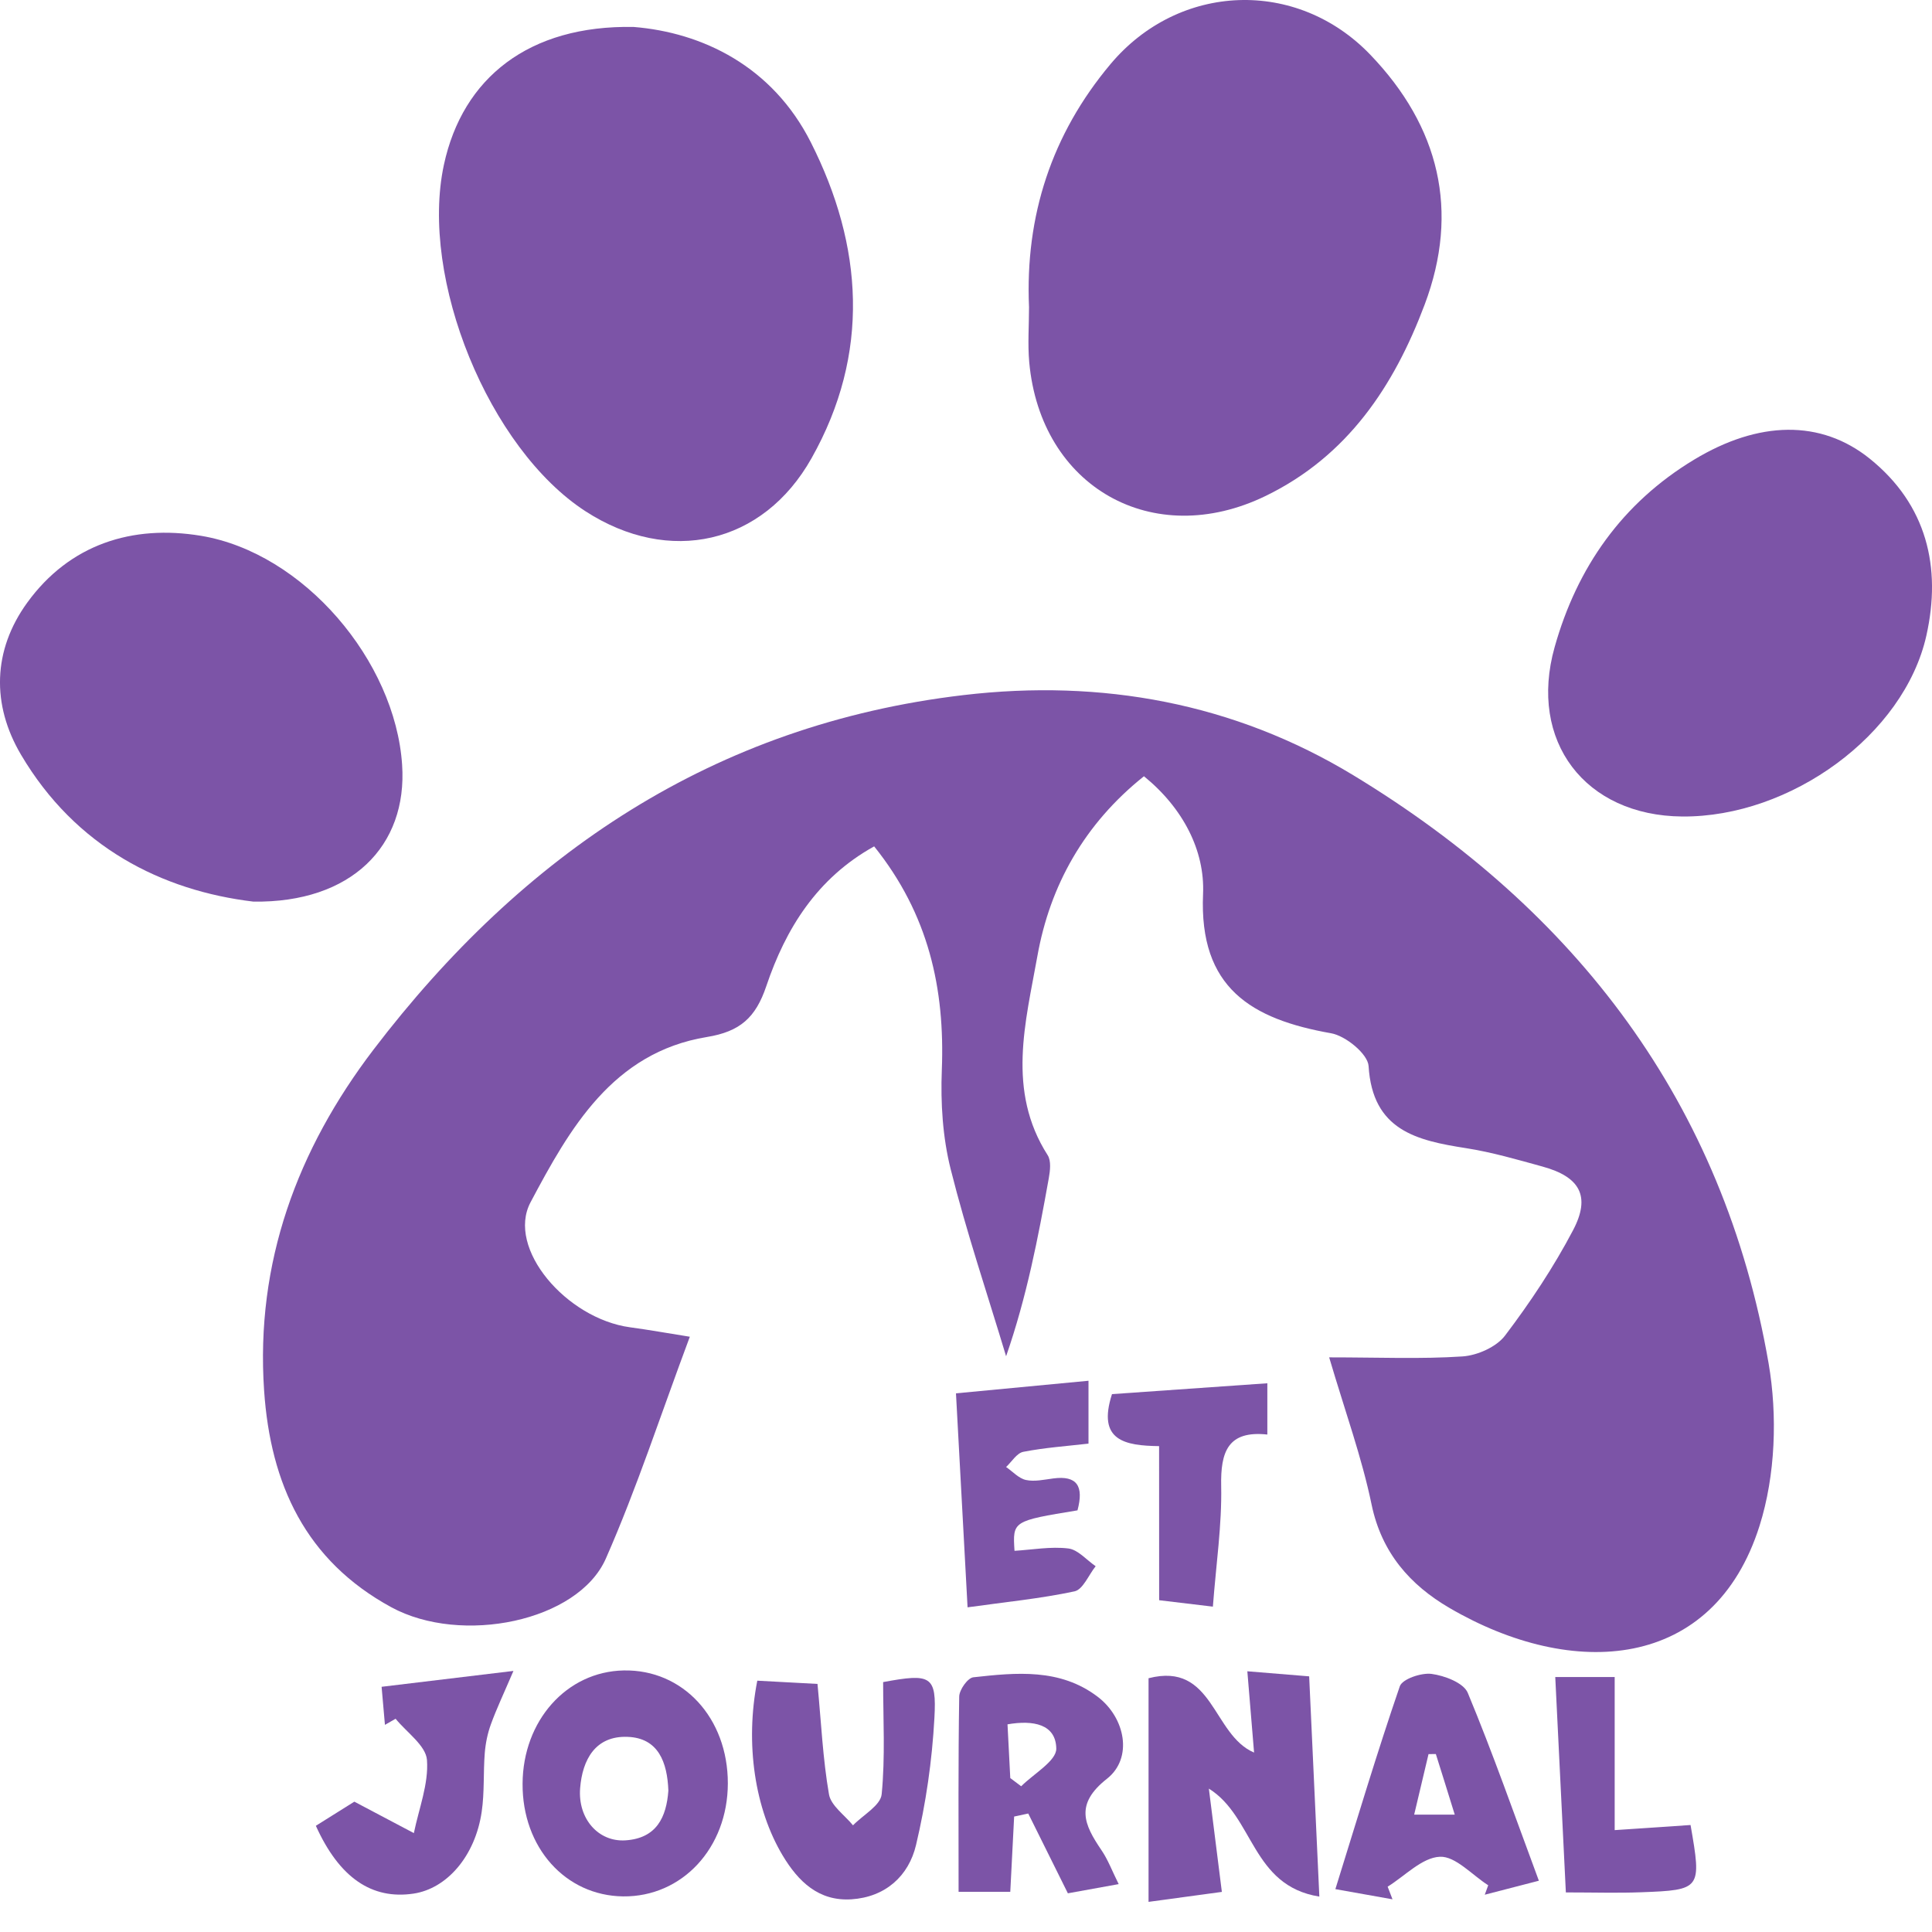 <svg width="37" height="37" viewBox="0 0 37 37" fill="none" xmlns="http://www.w3.org/2000/svg">
<path d="M25.455 25.995C26.409 25.995 27.213 26.03 28.011 25.977C28.295 25.957 28.658 25.796 28.824 25.577C29.307 24.94 29.755 24.266 30.126 23.56C30.469 22.908 30.256 22.537 29.541 22.341C29.058 22.208 28.572 22.066 28.079 21.989C27.128 21.841 26.285 21.647 26.21 20.416C26.196 20.185 25.77 19.836 25.491 19.788C23.971 19.519 22.96 18.925 23.04 17.12C23.076 16.291 22.658 15.476 21.908 14.866C20.764 15.779 20.108 16.96 19.867 18.311C19.642 19.572 19.274 20.888 20.064 22.123C20.134 22.232 20.111 22.422 20.085 22.567C19.882 23.699 19.666 24.827 19.268 25.974C18.909 24.78 18.509 23.598 18.206 22.389C18.053 21.779 18.012 21.123 18.037 20.491C18.098 18.931 17.783 17.507 16.741 16.209C15.645 16.817 15.046 17.787 14.675 18.887C14.471 19.491 14.173 19.756 13.537 19.86C11.734 20.156 10.909 21.615 10.161 23.024C9.692 23.908 10.849 25.253 12.065 25.419C12.424 25.467 12.781 25.532 13.211 25.6C12.653 27.092 12.196 28.501 11.602 29.85C11.069 31.055 8.836 31.509 7.495 30.781C5.85 29.886 5.18 28.421 5.058 26.632C4.891 24.177 5.695 22.015 7.152 20.103C10.011 16.354 13.67 13.875 18.45 13.312C21.098 13 23.633 13.462 25.918 14.847C30.188 17.437 33.005 21.119 33.87 26.105C34.043 27.11 34.002 28.253 33.698 29.219C32.818 32.007 30.12 32.173 27.759 30.794C27.006 30.355 26.46 29.738 26.268 28.816C26.081 27.913 25.763 27.038 25.455 25.995Z" fill="#7C54A7"/>
<path d="M12.134 0.516C13.447 0.622 14.791 1.265 15.529 2.727C16.531 4.709 16.671 6.772 15.542 8.775C14.61 10.432 12.813 10.827 11.214 9.792C9.364 8.594 8.033 5.338 8.501 3.157C8.86 1.488 10.132 0.479 12.134 0.516Z" fill="#7C54A7"/>
<path d="M19.707 5.884C19.63 4.136 20.14 2.571 21.268 1.227C22.578 -0.333 24.837 -0.421 26.247 1.052C27.561 2.423 27.96 4.036 27.284 5.833C26.697 7.395 25.807 8.736 24.238 9.498C22.081 10.545 19.928 9.33 19.711 6.936C19.68 6.588 19.707 6.234 19.707 5.884Z" fill="#7C54A7"/>
<path d="M32.217 15.637C30.355 15.622 29.266 14.195 29.773 12.393C30.203 10.865 31.066 9.635 32.442 8.804C33.679 8.056 34.871 8.03 35.81 8.786C36.899 9.664 37.186 10.863 36.892 12.173C36.466 14.076 34.286 15.654 32.217 15.637Z" fill="#7C54A7"/>
<path d="M4.853 17.267C3.104 17.058 1.449 16.227 0.402 14.453C-0.164 13.495 -0.14 12.454 0.521 11.542C1.334 10.421 2.537 10.044 3.848 10.261C5.814 10.587 7.569 12.656 7.701 14.647C7.806 16.204 6.727 17.294 4.853 17.267Z" fill="#7C54A7"/>
<path d="M25.267 36.322C23.966 36.114 24.016 34.792 23.151 34.254C23.234 34.913 23.311 35.517 23.4 36.232C22.955 36.292 22.512 36.354 21.996 36.423C21.996 34.928 21.996 33.537 21.996 32.14C23.242 31.82 23.216 33.223 24.017 33.564C23.975 33.054 23.934 32.573 23.888 32.007C24.307 32.042 24.646 32.069 25.072 32.104C25.134 33.469 25.197 34.81 25.267 36.322Z" fill="#7C54A7"/>
<path d="M13.939 34.154C13.937 35.39 13.064 36.331 11.932 36.318C10.826 36.304 10.001 35.379 10.008 34.16C10.014 32.952 10.852 32.013 11.943 31.991C13.079 31.968 13.94 32.9 13.939 34.154ZM12.8 34.293C12.78 33.747 12.607 33.285 12.021 33.263C11.405 33.238 11.153 33.697 11.11 34.248C11.065 34.832 11.46 35.277 11.976 35.245C12.575 35.207 12.763 34.8 12.8 34.293Z" fill="#7C54A7"/>
<path d="M20.451 36.259C20.18 35.716 19.936 35.224 19.692 34.731C19.601 34.75 19.512 34.77 19.422 34.789C19.397 35.257 19.373 35.725 19.348 36.23C19.04 36.23 18.75 36.23 18.358 36.23C18.358 34.977 18.35 33.733 18.37 32.492C18.371 32.362 18.533 32.134 18.64 32.122C19.464 32.031 20.301 31.947 21.022 32.495C21.553 32.899 21.701 33.67 21.2 34.065C20.58 34.553 20.76 34.94 21.093 35.431C21.218 35.613 21.297 35.828 21.424 36.083C21.069 36.147 20.758 36.203 20.451 36.259ZM19.348 34.052C19.417 34.105 19.488 34.156 19.557 34.209C19.796 33.969 20.233 33.724 20.229 33.487C20.221 33.02 19.79 32.937 19.295 33.023C19.314 33.391 19.331 33.721 19.348 34.052Z" fill="#7C54A7"/>
<path d="M14.503 32.187C14.907 32.209 15.275 32.229 15.656 32.249C15.727 32.988 15.758 33.684 15.876 34.364C15.914 34.581 16.176 34.761 16.336 34.957C16.528 34.759 16.864 34.577 16.885 34.362C16.955 33.649 16.913 32.923 16.913 32.214C17.828 32.044 17.94 32.089 17.895 32.901C17.851 33.717 17.732 34.539 17.543 35.334C17.403 35.927 16.958 36.331 16.306 36.374C15.678 36.414 15.288 36.033 14.989 35.535C14.458 34.646 14.265 33.4 14.503 32.187Z" fill="#7C54A7"/>
<path d="M29.471 36.018C29.052 36.126 28.743 36.206 28.435 36.286C28.457 36.226 28.479 36.166 28.501 36.105C28.192 35.909 27.874 35.545 27.575 35.559C27.234 35.574 26.906 35.927 26.575 36.132C26.606 36.212 26.636 36.294 26.668 36.374C26.335 36.315 26.001 36.255 25.574 36.179C25.988 34.85 26.372 33.563 26.808 32.294C26.857 32.154 27.22 32.032 27.415 32.057C27.665 32.09 28.029 32.228 28.109 32.419C28.589 33.572 29.001 34.752 29.471 36.018ZM27.498 33.592C27.451 33.592 27.404 33.593 27.358 33.593C27.27 33.963 27.183 34.334 27.083 34.752C27.365 34.752 27.572 34.752 27.86 34.752C27.726 34.32 27.613 33.955 27.498 33.592Z" fill="#7C54A7"/>
<path d="M20.635 28.925C19.393 29.129 19.393 29.129 19.429 29.7C19.773 29.679 20.122 29.614 20.46 29.655C20.645 29.678 20.808 29.875 20.983 29.995C20.849 30.162 20.74 30.441 20.579 30.476C19.924 30.616 19.251 30.681 18.53 30.782C18.456 29.421 18.385 28.1 18.308 26.684C19.173 26.601 19.977 26.526 20.846 26.443C20.846 26.891 20.846 27.228 20.846 27.647C20.426 27.695 20.007 27.724 19.598 27.804C19.473 27.828 19.376 27.994 19.268 28.095C19.393 28.181 19.509 28.312 19.646 28.343C19.811 28.379 19.995 28.337 20.17 28.314C20.627 28.253 20.76 28.46 20.635 28.925Z" fill="#7C54A7"/>
<path d="M6.049 34.966C6.36 34.771 6.632 34.601 6.786 34.504C7.232 34.74 7.579 34.924 7.926 35.106C8.021 34.639 8.211 34.165 8.177 33.706C8.156 33.429 7.789 33.178 7.576 32.916C7.508 32.955 7.44 32.994 7.372 33.033C7.353 32.819 7.333 32.605 7.308 32.304C8.082 32.211 8.815 32.122 9.833 32C9.64 32.451 9.507 32.73 9.402 33.02C9.338 33.195 9.299 33.385 9.284 33.572C9.254 33.946 9.28 34.328 9.225 34.697C9.102 35.544 8.561 36.169 7.919 36.265C7.124 36.383 6.5 35.966 6.049 34.966Z" fill="#7C54A7"/>
<path d="M22.198 27.695C21.546 27.686 21.007 27.593 21.296 26.699C22.246 26.633 23.23 26.564 24.271 26.491C24.271 26.846 24.271 27.129 24.271 27.473C23.515 27.392 23.373 27.804 23.387 28.462C23.402 29.206 23.29 29.952 23.228 30.769C22.881 30.728 22.569 30.69 22.199 30.646C22.198 29.66 22.198 28.695 22.198 27.695Z" fill="#7C54A7"/>
<path d="M29.988 36.242C29.918 34.841 29.853 33.504 29.785 32.117C30.199 32.117 30.516 32.117 30.923 32.117C30.923 33.069 30.923 34.029 30.923 35.049C31.471 35.011 31.928 34.981 32.376 34.951C32.59 36.179 32.581 36.196 31.428 36.239C30.98 36.256 30.532 36.242 29.988 36.242Z" fill="#7C54A7"/>
</svg>
